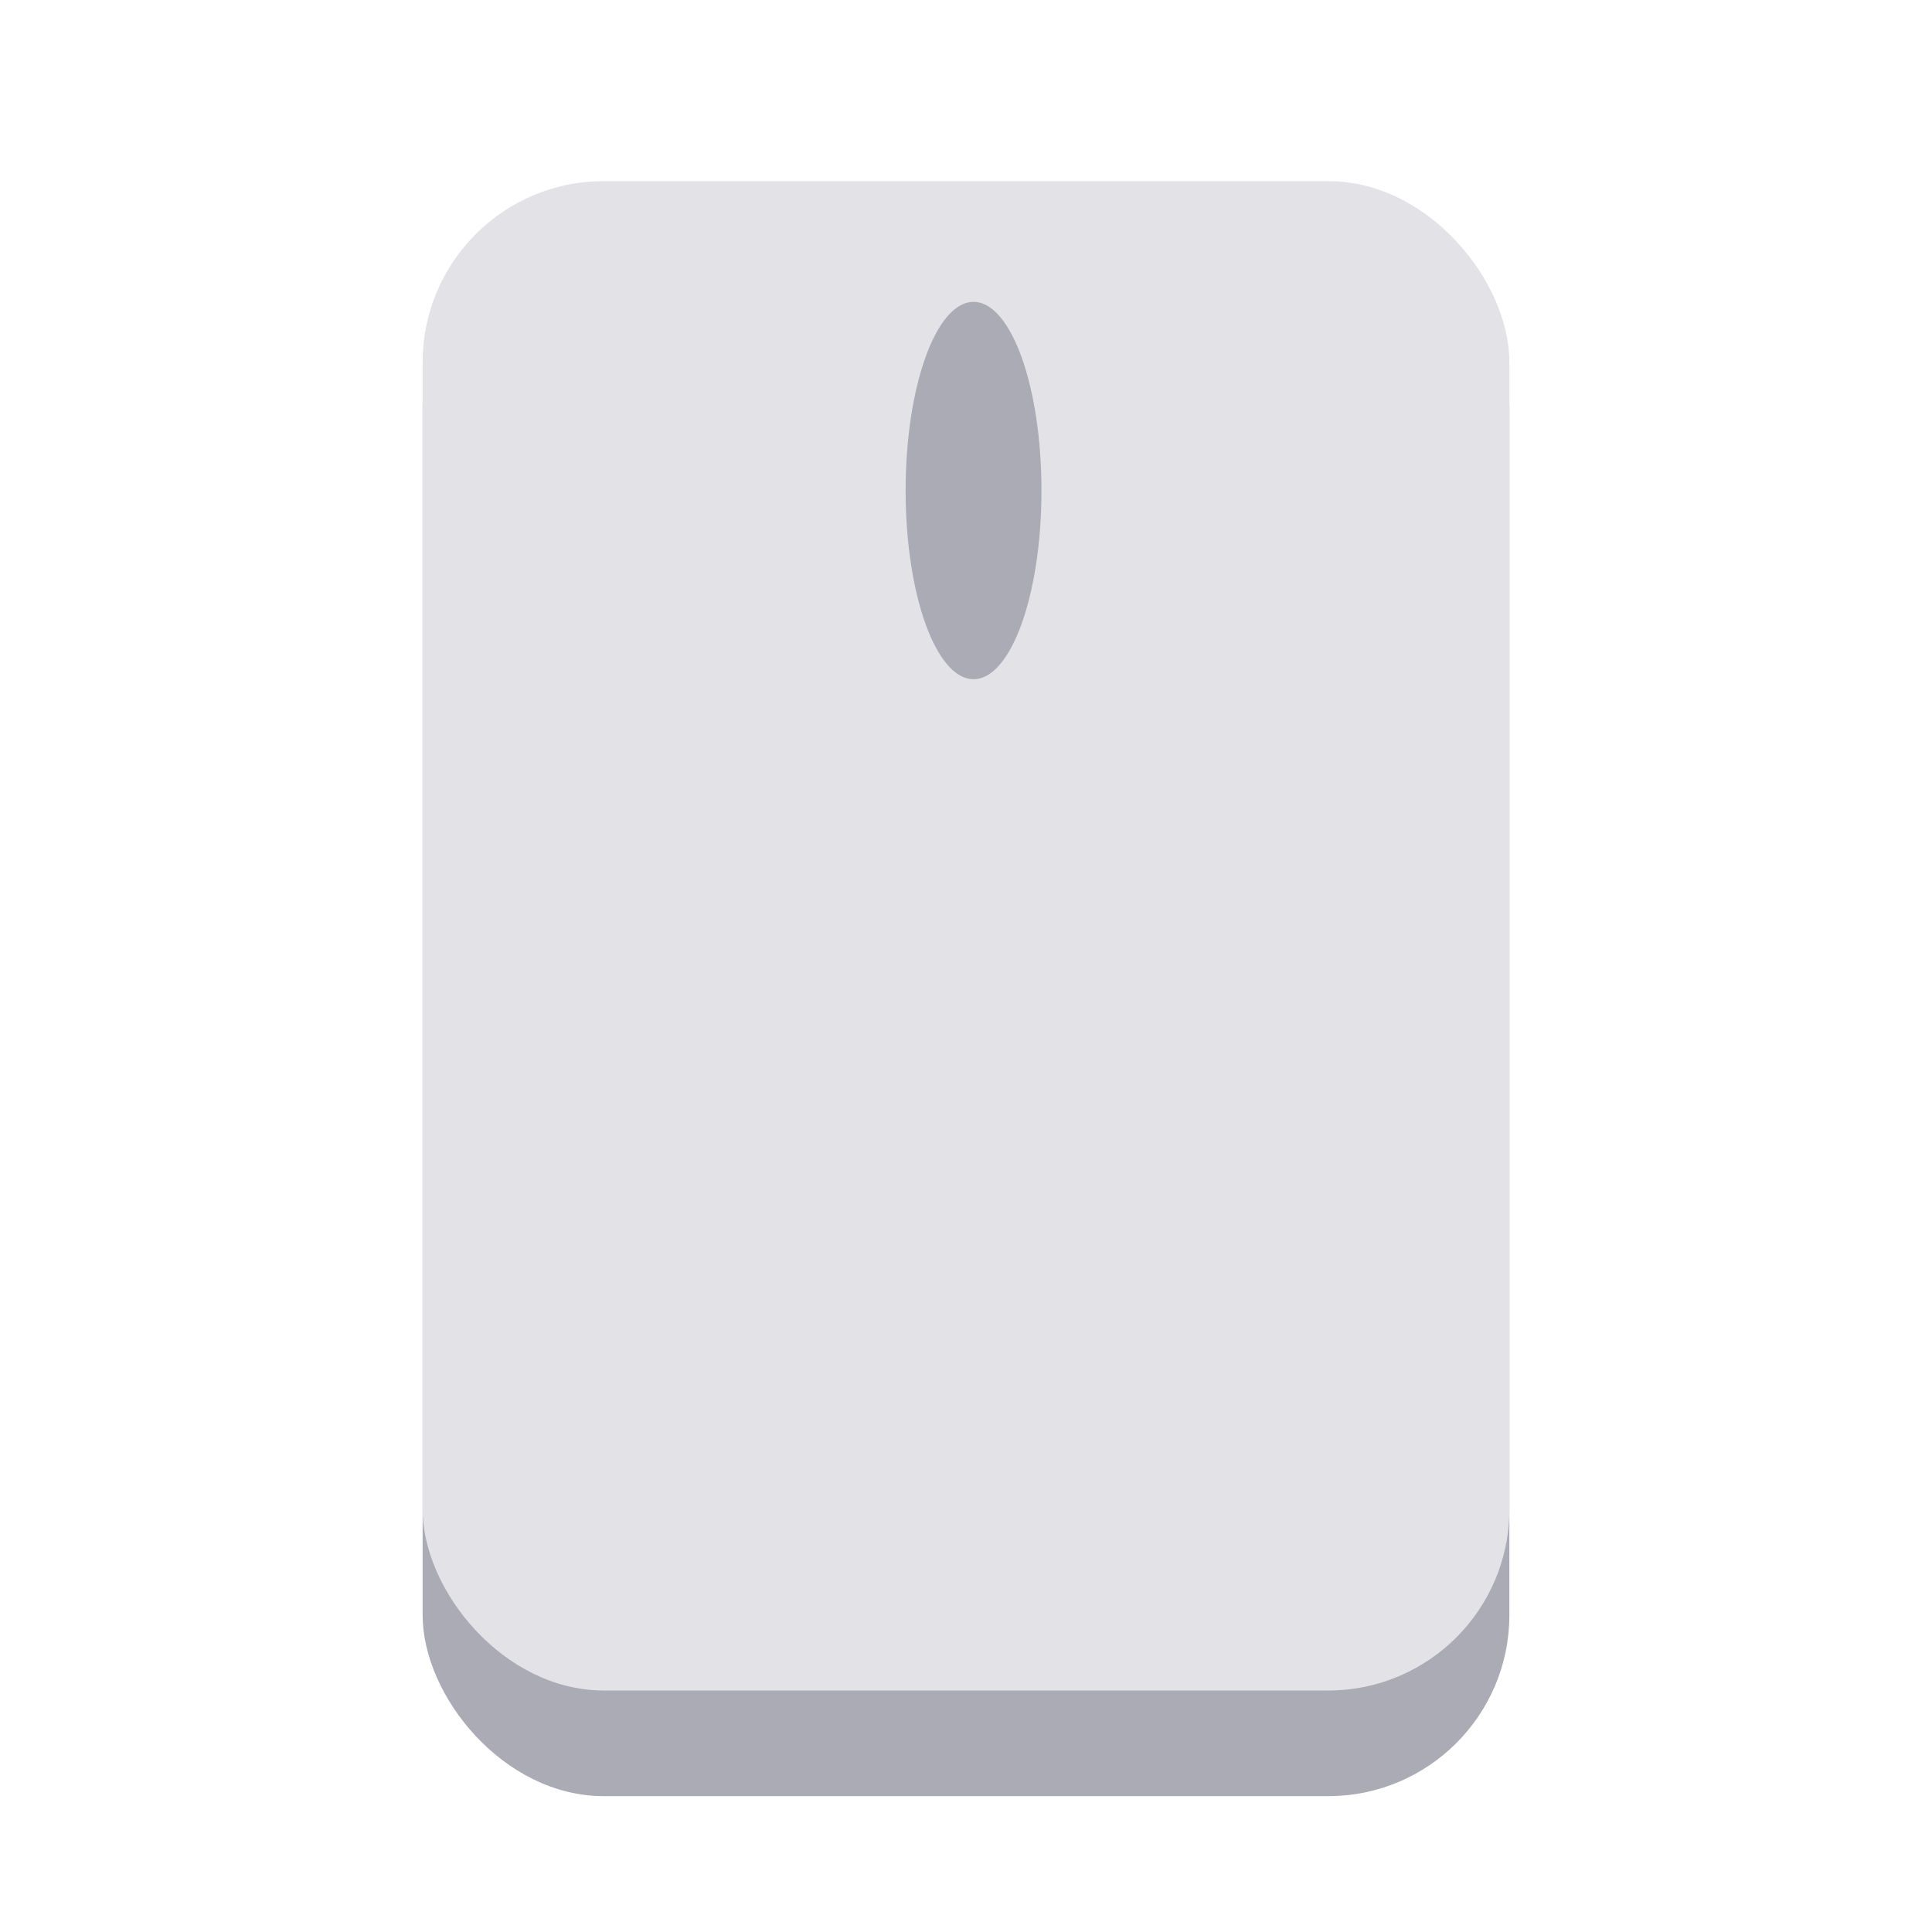 <svg xmlns="http://www.w3.org/2000/svg" xmlns:svg="http://www.w3.org/2000/svg" id="svg3486" width="128" height="128" version="1.0"><rect style="opacity:1;fill:#ababb6;fill-opacity:1;stroke:none;stroke-width:1;stroke-linecap:round;stroke-linejoin:round;stroke-opacity:1;stop-color:#000" id="rect6798" width="72" height="104" x="28" y="15" rx="12" ry="12"/><rect style="fill:#e3e3e7;fill-opacity:1;stroke:none;stroke-width:1;stroke-linecap:round;stroke-linejoin:round;stroke-opacity:1;stop-color:#000" id="rect6798-3" width="72" height="100" x="28" y="12" rx="12" ry="12"/><ellipse style="fill:#ababb6;stroke-width:10;stroke-linejoin:round;stop-color:#000" id="path1599" cx="64.5" cy="32.5" rx="4.5" ry="12.5"/></svg>